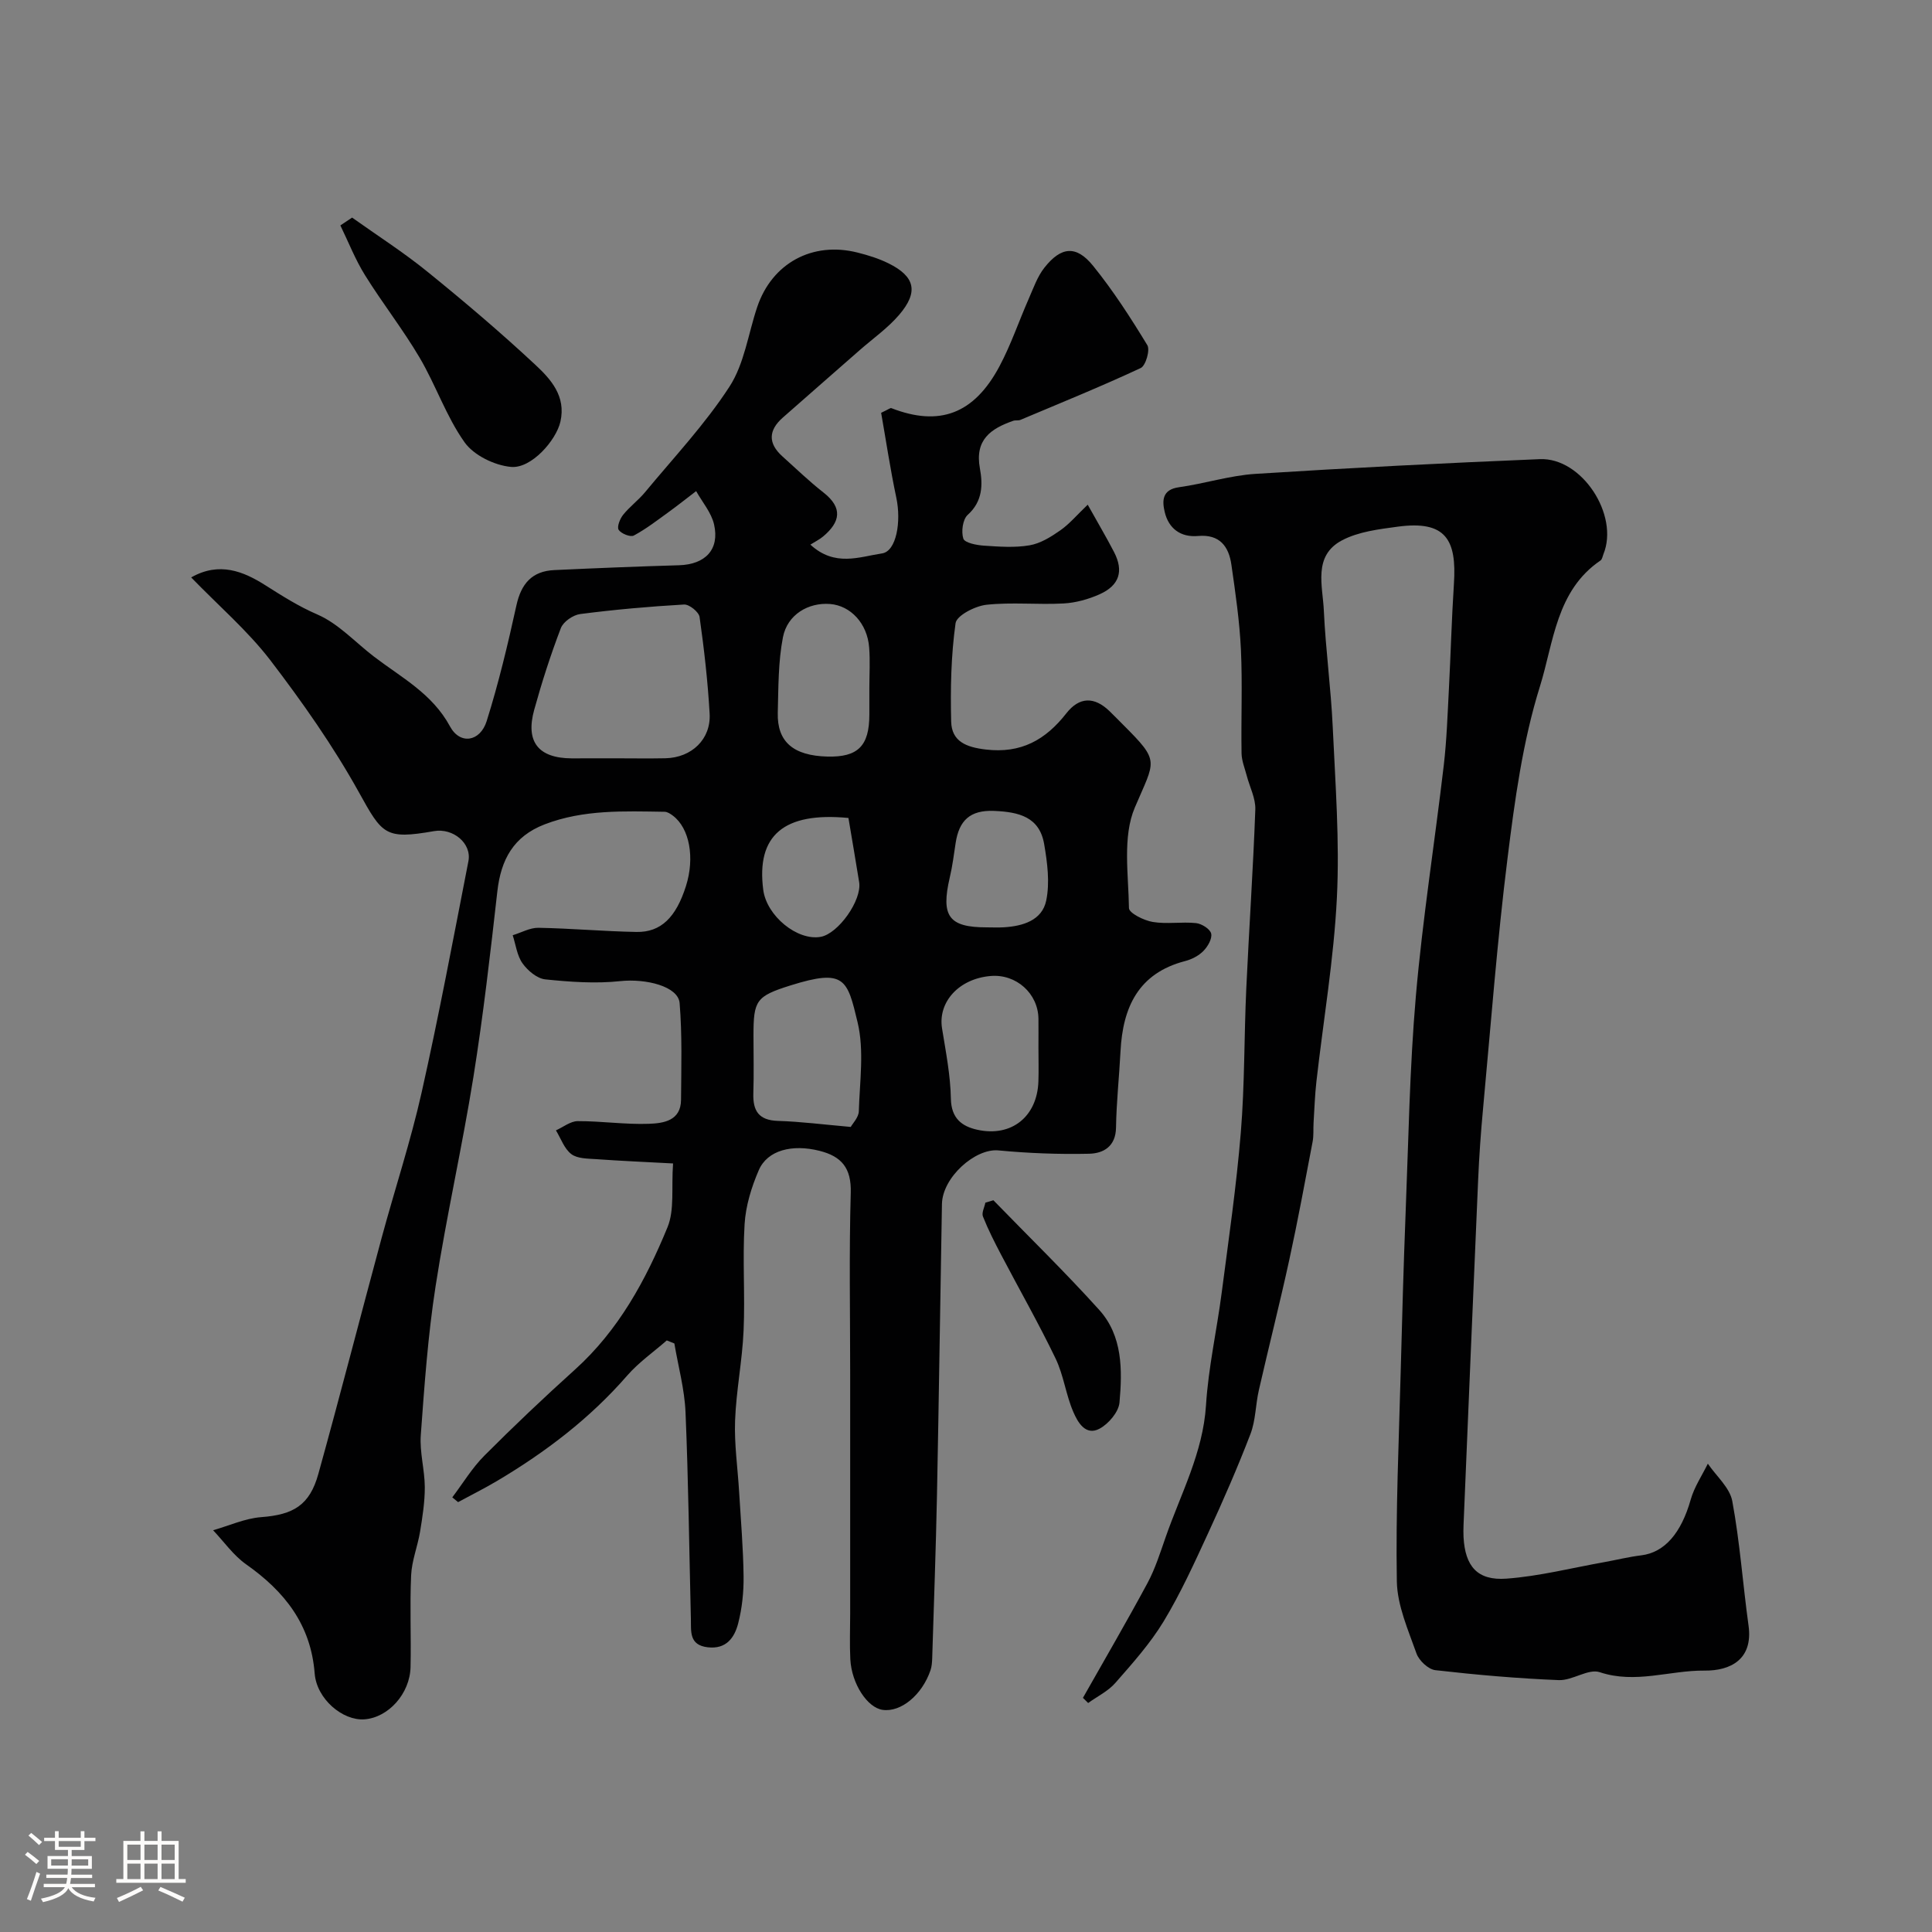 <svg enable-background="new 0 0 400 400" viewBox="0 0 400 400" xmlns="http://www.w3.org/2000/svg"><rect x="0" y="0" width="400" height="400" fill="#808080" stroke="none"/><path d="m5.17 384 .55-.58c.85.61 1.65 1.24 2.4 1.87l-.59.64c-.83-.73-1.62-1.38-2.36-1.93m1.22 9.53-.82-.34c.71-1.76 1.37-3.64 1.98-5.63.24.13.5.25.76.36-.6 1.67-1.24 3.54-1.92 5.61m-.5-13.5.57-.54c.56.44 1.31 1.06 2.26 1.87l-.64.64c-.68-.66-1.41-1.32-2.19-1.97m3.25.46h2.24v-1.36h.77v1.36h4.57v-1.36h.76v1.36h2.28v.69h-2.28v1.84h-2.64v1.26h4.18v2.64h-4.21c0 .45-.02.86-.05 1.21h4.32v.69h-4.38c-.04.34-.1.75-.19 1.22h5.15v.69h-4.82c.87 1.19 2.51 1.92 4.93 2.19-.17.31-.3.57-.37.76-2.77-.49-4.52-1.41-5.26-2.76-.56 1.26-2.3 2.23-5.24 2.9-.12-.24-.26-.48-.43-.72 2.73-.55 4.38-1.34 4.96-2.38h-4.38v-.69h4.65c.1-.38.17-.79.21-1.22h-4.32v-.69h4.4c.03-.34.05-.75.05-1.21h-4.2v-2.64h4.23v-1.26h-2.69v-1.84h-2.24zm1.46 4.46v1.29h3.45c.01-.4.02-.57.01-.53v-.32-.45h-3.46zm1.55-2.59h4.57v-1.19h-4.57zm6.11 2.59h-3.42v.77c-.01.19-.01.37-.02.53h3.44v-1.29z" fill="#fcfbfa"/><path d="m32.63 379.16h.82v1.98h3.54v7.89h1.46v.78h-14.37v-.78h1.46v-7.89h3.54v-1.98h.82v1.98h2.73zm-3.49 11.48.5.73c-1.61.82-3.28 1.63-5 2.41-.13-.27-.28-.55-.44-.82 1.75-.72 3.4-1.49 4.94-2.32m-2.78-5.55h2.73v-3.18h-2.73zm0 3.95h2.73v-3.2h-2.73zm3.54-3.95h2.73v-3.18h-2.73zm0 3.95h2.73v-3.2h-2.73zm7.89 4.68c-1.84-.92-3.51-1.7-5.02-2.32l.45-.73c1.89.8 3.57 1.55 5.04 2.23zm-1.62-11.81h-2.73v3.18h2.73zm-2.73 7.13h2.73v-3.2h-2.73z" fill="#fcfbfa"/><g fill="#010102"><path d="m39.58 119.55c5.84-3.33 10.87-1.22 15.31 1.59 3.53 2.23 6.9 4.39 10.81 6.08 4.36 1.88 7.86 5.77 11.76 8.75 5.66 4.32 12.04 7.63 15.71 14.43 2.08 3.85 6.24 3.18 7.59-1.1 2.47-7.86 4.39-15.91 6.16-23.97.99-4.5 3.24-7.09 7.84-7.3 8.6-.4 17.2-.75 25.8-1 5.45-.16 8.46-3.24 7.28-8.45-.56-2.45-2.43-4.61-3.71-6.9-1.9 1.45-3.77 2.94-5.7 4.34-2.35 1.7-4.67 3.5-7.21 4.86-.7.37-2.61-.39-3.13-1.18-.4-.6.26-2.29.92-3.11 1.34-1.68 3.14-3 4.52-4.66 5.96-7.2 12.44-14.08 17.5-21.88 3.08-4.74 3.88-10.95 5.74-16.48 3.05-9.07 11.42-13.64 20.77-11.28 2.19.55 4.39 1.23 6.41 2.23 5.52 2.73 6.28 5.93 2.18 10.7-2.34 2.72-5.37 4.85-8.1 7.24-5.32 4.67-10.66 9.33-15.97 14.01-2.96 2.61-3.08 5.3-.1 7.99 2.82 2.53 5.55 5.18 8.53 7.51 4.08 3.19 3.47 6.13-.08 9.11-.77.64-1.7 1.09-2.63 1.68 5.07 4.67 10.17 2.51 14.83 1.82 2.98-.44 4.02-6.58 2.96-11.55-1.26-5.94-2.15-11.96-3.14-17.56 1.58-.75 1.92-1.05 2.11-.97 9.95 3.87 17.13 1.24 22.42-8.72 2.36-4.44 3.98-9.26 6.01-13.88.98-2.22 1.8-4.63 3.27-6.49 3.46-4.38 6.59-4.67 10.06-.39 4.17 5.15 7.79 10.77 11.24 16.44.61 1-.33 4.25-1.37 4.74-8.19 3.82-16.57 7.22-24.9 10.73-.44.19-1.02.03-1.48.19-4.66 1.62-8.01 3.92-6.91 9.87.61 3.32.59 6.81-2.52 9.6-1.04.93-1.38 3.49-.91 4.93.29.87 2.73 1.35 4.24 1.45 3.15.21 6.4.46 9.47-.07 2.25-.38 4.44-1.75 6.37-3.1 1.9-1.33 3.44-3.18 5.67-5.31 2.1 3.77 3.87 6.75 5.46 9.82 2.02 3.92 1.11 6.88-2.98 8.72-2.32 1.04-4.95 1.77-7.47 1.91-5.32.29-10.7-.3-15.97.27-2.34.25-6.17 2.22-6.4 3.81-.94 6.71-1.08 13.59-.91 20.39.11 4.1 3.1 5.29 7.16 5.77 7.32.87 12.39-2.01 16.68-7.49 2.71-3.46 5.8-3.49 8.95-.45.96.93 1.88 1.89 2.83 2.83 7.71 7.71 6.6 7.24 2.4 17.13-2.57 6.05-1.31 13.83-1.21 20.82.02 1.02 3.09 2.56 4.92 2.86 2.92.49 6-.07 8.97.24 1.17.12 2.92 1.23 3.13 2.17.24 1.06-.71 2.69-1.62 3.61-.97.99-2.42 1.73-3.78 2.08-9.69 2.52-12.9 9.58-13.37 18.68-.27 5.27-.85 10.53-.93 15.8-.06 3.92-2.62 5.34-5.57 5.41-6.26.14-12.55-.1-18.78-.69-4.79-.46-11.59 5.57-11.69 11.1-.36 20.1-.63 40.2-1.03 60.3-.23 11.27-.64 22.54-.99 33.8-.03.81-.09 1.66-.35 2.43-1.75 5.13-6.13 8.73-9.9 8.2-3.17-.44-6.43-5.39-6.7-10.48-.16-3.16-.03-6.33-.03-9.5 0-16.5 0-33 0-49.5 0-12.53-.24-25.07.12-37.6.14-5.09-1.89-7.52-6.49-8.67-5.61-1.41-10.75-.15-12.55 4.01-1.52 3.51-2.71 7.39-2.94 11.18-.45 7.33.12 14.72-.21 22.06-.27 6.22-1.53 12.39-1.76 18.61-.18 4.91.55 9.86.84 14.79.35 5.82.85 11.64.92 17.46.04 3.25-.31 6.6-1.12 9.74-.76 2.94-2.46 5.4-6.32 4.94-3.87-.46-3.41-3.3-3.47-5.86-.35-14.27-.51-28.54-1.11-42.8-.2-4.77-1.51-9.49-2.31-14.24-.52-.21-1.04-.42-1.57-.63-2.74 2.4-5.8 4.53-8.18 7.26-7.71 8.87-16.89 15.85-26.92 21.81-2.64 1.57-5.4 2.94-8.11 4.41-.4-.33-.8-.66-1.2-.99 2.2-2.9 4.1-6.09 6.65-8.64 6.08-6.1 12.35-12.04 18.75-17.81 9.03-8.14 14.66-18.52 19.16-29.47 1.48-3.61.78-8.11 1.15-13.21-5.6-.3-10.77-.52-15.92-.89-1.76-.12-3.89-.09-5.15-1.05-1.46-1.11-2.15-3.23-3.18-4.91 1.5-.67 3-1.9 4.5-1.91 4.93-.02 9.87.73 14.78.55 2.96-.11 6.59-.61 6.62-4.96.05-6.68.25-13.38-.29-20.02-.28-3.5-7.02-5.12-12.27-4.56-5.12.55-10.4.17-15.55-.36-1.7-.18-3.63-1.81-4.7-3.31-1.15-1.61-1.4-3.86-2.04-5.83 1.78-.54 3.57-1.57 5.33-1.54 6.77.12 13.53.74 20.3.86 5.06.09 8.18-3.01 10.24-9.5 1.86-5.86.75-11.97-2.7-14.57-.5-.38-1.13-.8-1.71-.81-8.38-.12-16.78-.5-24.86 2.61-6.45 2.49-9.04 7.3-9.78 13.87-1.45 12.85-2.92 25.7-4.96 38.46-2.32 14.48-5.59 28.82-7.83 43.31-1.58 10.18-2.31 20.51-3.06 30.8-.26 3.55.81 7.17.83 10.76.01 3.08-.48 6.19-.98 9.24-.5 3.03-1.71 5.98-1.85 9.01-.29 6.32.02 12.66-.12 18.99-.12 5.55-4.6 10.48-9.54 10.85-4.51.33-9.9-4.21-10.31-9.5-.79-10.14-6.24-16.99-14.19-22.59-2.63-1.85-4.58-4.68-6.84-7.06 3.31-.94 6.58-2.45 9.94-2.71 6.65-.5 10.04-2.43 11.85-8.95 4.52-16.29 8.72-32.66 13.13-48.97 2.71-10.01 5.98-19.89 8.25-29.99 3.57-15.89 6.57-31.91 9.69-47.9.72-3.69-3.17-6.92-7.14-6.22-10.1 1.77-10.69.69-15.49-7.97-5.34-9.63-11.75-18.75-18.46-27.52-4.66-6.04-10.57-11.12-16.31-17.04zm87.73 37.45c3.49 0 6.98.06 10.46-.01 5.43-.12 9.46-3.95 9.15-9.25-.38-6.69-1.14-13.36-2.08-20-.15-1.04-2.15-2.65-3.22-2.58-7.18.41-14.36 1.05-21.49 1.97-1.48.19-3.5 1.58-4.01 2.91-2.12 5.54-3.94 11.21-5.52 16.92-1.84 6.64.88 10.01 7.74 10.05 2.99 0 5.98-.01 8.97-.01zm48.83 76.32c.38-.71 1.63-1.96 1.67-3.25.18-6.14 1.14-12.56-.25-18.39-2.14-8.94-2.64-11.18-13.86-7.67-7.17 2.25-7.7 3.11-7.7 10.38 0 4 .1 7.99-.03 11.99-.11 3.61 1.12 5.56 5.07 5.69 4.71.14 9.41.75 15.1 1.25zm38.86-16.4c0-2 .02-4 0-5.99-.06-5.25-4.62-9.32-9.91-8.86-6.56.56-10.93 5.38-10.05 10.85.78 4.83 1.74 9.7 1.83 14.56.08 4.08 2.29 5.73 5.5 6.43 7.07 1.55 12.37-2.75 12.62-10 .08-2.33.01-4.66.01-6.99zm-35.01-74.42c0-2.82.18-5.65-.04-8.45-.38-4.96-3.83-8.66-8.09-9-4.48-.35-8.84 2.17-9.76 6.88-.99 5.09-.93 10.41-1.07 15.64-.16 6.02 3.23 8.89 10.27 9.07 6.32.16 8.68-2.19 8.69-8.67.01-1.82.01-3.64 0-5.47zm24.3 49.5c1.16 0 2.33.06 3.49-.01 3.98-.23 7.98-1.43 8.83-5.55.77-3.72.23-7.86-.43-11.69-.97-5.62-5.23-6.64-10.33-6.86-5.06-.22-7.28 2.03-7.99 6.61-.37 2.4-.66 4.82-1.22 7.17-1.87 8.03-.21 10.33 7.65 10.33zm-28.63-22.65c-13.39-1.28-19.1 3.61-17.64 14.87.7 5.42 7.07 10.62 11.91 9.74 3.64-.67 8.54-7.57 7.95-11.31-.69-4.34-1.45-8.67-2.22-13.3z"/><path d="m224.21 351.52c4.48-7.91 9.06-15.77 13.37-23.77 1.6-2.98 2.63-6.29 3.76-9.51 3.13-8.99 7.73-17.44 8.35-27.31.49-7.8 2.24-15.52 3.25-23.3 1.44-11.05 3.05-22.09 3.96-33.19.81-9.89.67-19.86 1.13-29.79.57-12.36 1.42-24.7 1.87-37.06.08-2.3-1.16-4.64-1.77-6.97-.4-1.54-1.05-3.08-1.08-4.63-.12-7.16.2-14.34-.13-21.49-.28-5.87-1.13-11.73-1.97-17.56-.54-3.82-2.43-6.37-6.91-5.97-3.61.32-6.09-1.55-6.9-4.97-.53-2.24-.6-4.63 2.93-5.12 5.31-.74 10.53-2.43 15.85-2.77 19.62-1.25 39.25-2.24 58.89-3.05 8.7-.36 16.47 11.58 13.16 19.68-.18.45-.26 1.07-.6 1.3-9.19 6.23-9.71 17-12.54 26.06-3.57 11.42-5.21 23.54-6.7 35.49-2.16 17.26-3.47 34.63-5.08 51.96-.46 4.92-.81 9.86-1.02 14.8-1.04 23.8-2.02 47.6-3.02 71.39-.03.83-.04 1.67 0 2.5.33 6.04 2.85 9.05 8.9 8.6 6.78-.5 13.47-2.21 20.2-3.41 2.56-.46 5.1-1.1 7.67-1.41 4.86-.59 8.3-4.6 10.27-11.57.74-2.6 2.33-4.95 3.54-7.41 1.75 2.57 4.54 4.95 5.06 7.74 1.58 8.52 2.18 17.21 3.37 25.81.96 6.98-3.76 9.35-9.13 9.29-7.21-.07-14.28 2.8-21.68.33-2.37-.79-5.65 1.75-8.47 1.64-8.54-.34-17.08-1.09-25.57-2.06-1.45-.17-3.38-1.98-3.9-3.45-1.72-4.88-3.98-9.93-4.07-14.94-.25-14.59.43-29.19.81-43.79.28-10.77.58-21.53 1-32.3.6-15.04.83-30.11 2.13-45.09 1.39-15.98 3.91-31.85 5.78-47.79.61-5.23.78-10.52 1.06-15.79.38-7.26.57-14.54 1.04-21.8.59-9.03-1.62-13.15-11.62-11.8-3.93.53-8.14 1.03-11.55 2.83-6.06 3.2-3.99 9.42-3.76 14.59.37 8.04 1.47 16.05 1.84 24.09.54 11.75 1.44 23.56.86 35.28-.63 12.73-2.8 25.38-4.24 38.08-.32 2.83-.41 5.68-.59 8.53-.08 1.32.05 2.68-.2 3.96-1.55 8.13-3.05 16.28-4.81 24.36-1.97 9.05-4.26 18.03-6.32 27.07-.69 3.01-.65 6.25-1.74 9.08-2.67 6.95-5.66 13.79-8.78 20.56-2.85 6.18-5.68 12.41-9.19 18.22-2.78 4.58-6.43 8.67-9.99 12.73-1.5 1.72-3.74 2.8-5.64 4.17-.35-.35-.71-.71-1.08-1.07z"/><path d="m72.9 45.05c5.22 3.72 10.64 7.18 15.6 11.21 7.65 6.2 15.17 12.58 22.36 19.29 3.18 2.97 6.36 6.47 5.17 11.74-.87 3.86-6.01 9.76-10.22 9.38-3.41-.31-7.7-2.39-9.62-5.09-3.8-5.34-5.95-11.83-9.31-17.53-3.46-5.87-7.7-11.27-11.3-17.06-2.02-3.24-3.43-6.86-5.11-10.32.8-.54 1.62-1.08 2.43-1.62z"/><path d="m205.67 248.5c7.33 7.55 14.88 14.9 21.92 22.71 4.85 5.38 4.79 12.44 4.19 19.16-.17 1.97-2.27 4.43-4.14 5.43-2.91 1.55-4.53-1.4-5.42-3.47-1.54-3.55-2-7.59-3.67-11.06-3.51-7.29-7.53-14.34-11.29-21.51-1.35-2.58-2.68-5.19-3.75-7.89-.31-.77.31-1.9.5-2.87.56-.17 1.11-.33 1.66-.5z"/></g></svg>